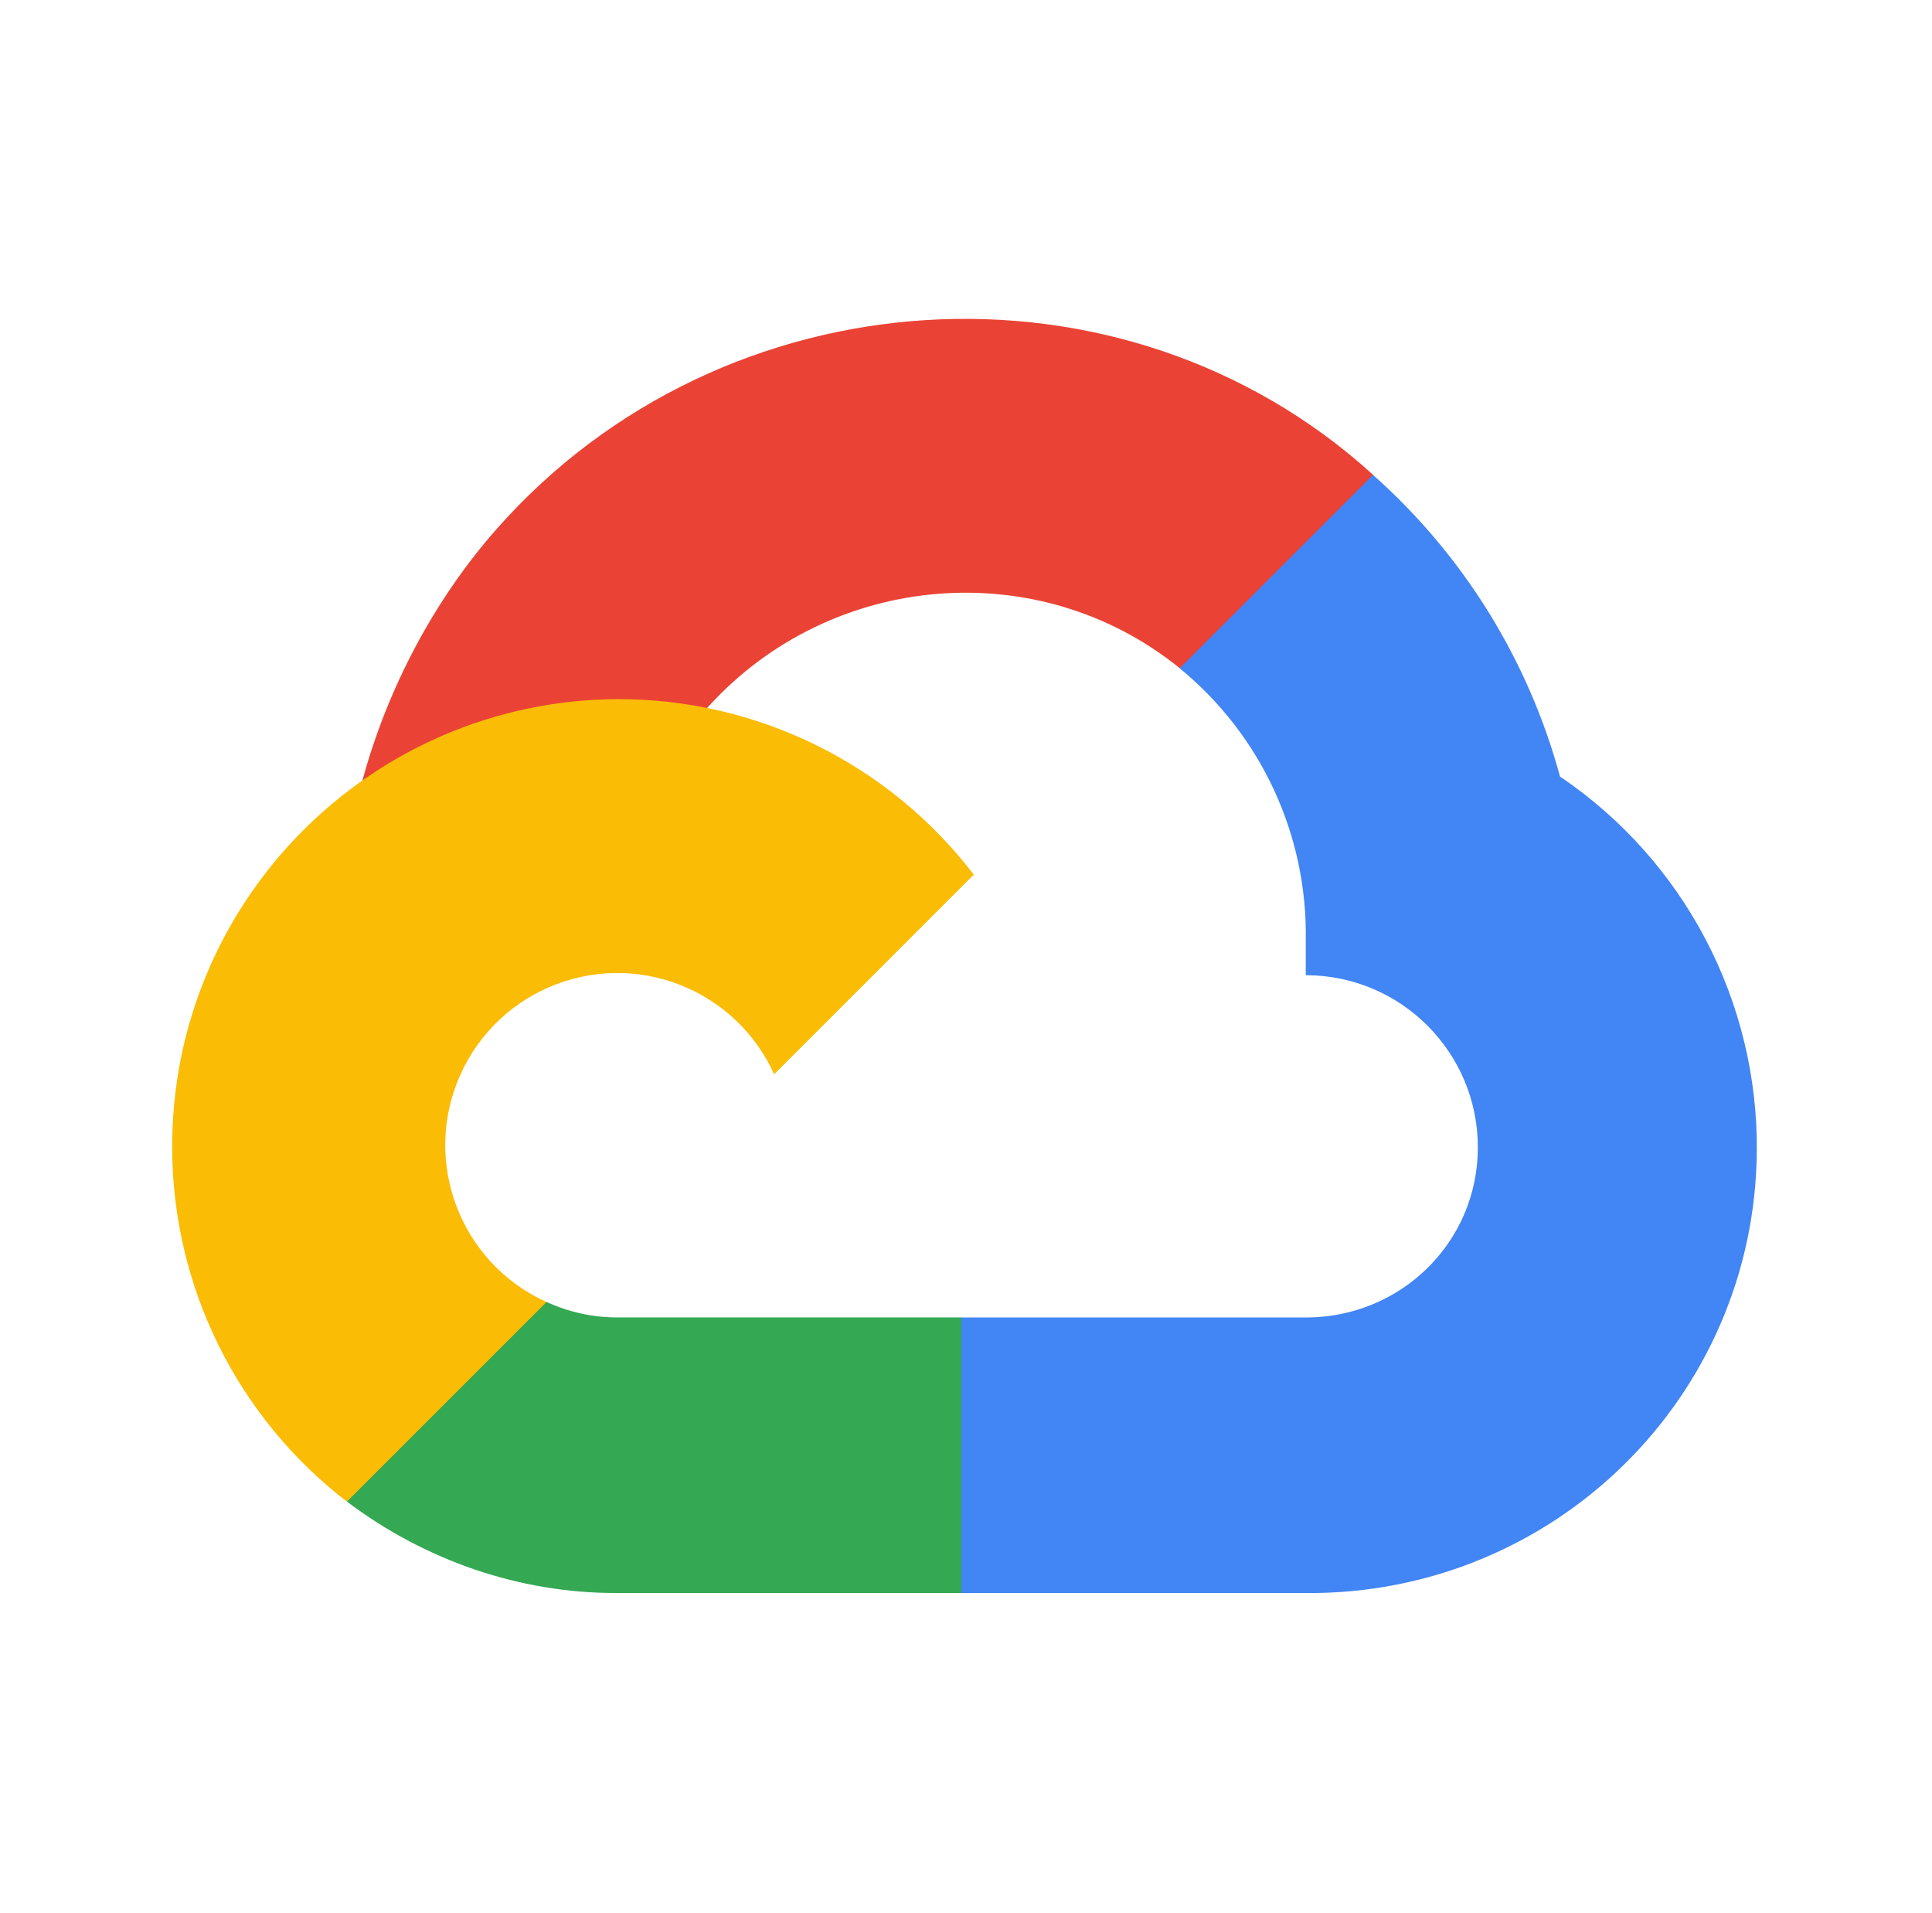 <svg width="101" height="100" viewBox="0 0 101 100" fill="none" xmlns="http://www.w3.org/2000/svg">
<path d="M64.102 35.054L71.304 27.852L71.784 24.82C58.66 12.887 37.799 14.24 25.969 27.643C22.683 31.366 20.245 36.007 18.945 40.8L21.525 40.436L35.928 38.061L37.039 36.924C43.446 29.888 54.279 28.941 61.676 34.928L64.102 35.054Z" fill="#EA4335"/>
<path d="M81.553 40.588C79.898 34.492 76.499 29.012 71.774 24.82L61.667 34.928C63.773 36.649 65.462 38.826 66.604 41.295C67.746 43.764 68.313 46.459 68.262 49.179V50.973C73.23 50.973 77.258 55.001 77.258 59.969C77.258 64.937 73.23 68.864 68.262 68.864H50.245L48.477 70.784V81.574L50.245 83.267H68.262C81.184 83.367 91.742 73.074 91.842 60.152C91.872 56.296 90.949 52.492 89.154 49.078C87.359 45.665 84.748 42.748 81.553 40.588Z" fill="#4285F4"/>
<path d="M32.266 83.264H50.257V68.861H32.266C30.992 68.861 29.734 68.585 28.577 68.053L26.024 68.836L18.772 76.037L18.141 78.489C22.208 81.559 27.17 83.286 32.266 83.264Z" fill="#34A853"/>
<path d="M32.259 36.543C19.337 36.62 8.923 47.159 9 60.082C9.022 63.643 9.855 67.152 11.438 70.342C13.021 73.532 15.311 76.318 18.134 78.489L28.57 68.054C24.043 66.008 22.03 60.68 24.076 56.152C26.121 51.625 31.45 49.612 35.977 51.658C37.972 52.559 39.57 54.157 40.471 56.152L50.907 45.716C48.717 42.852 45.894 40.534 42.659 38.943C39.424 37.352 35.864 36.53 32.259 36.543Z" fill="#FBBC05"/>
</svg>
